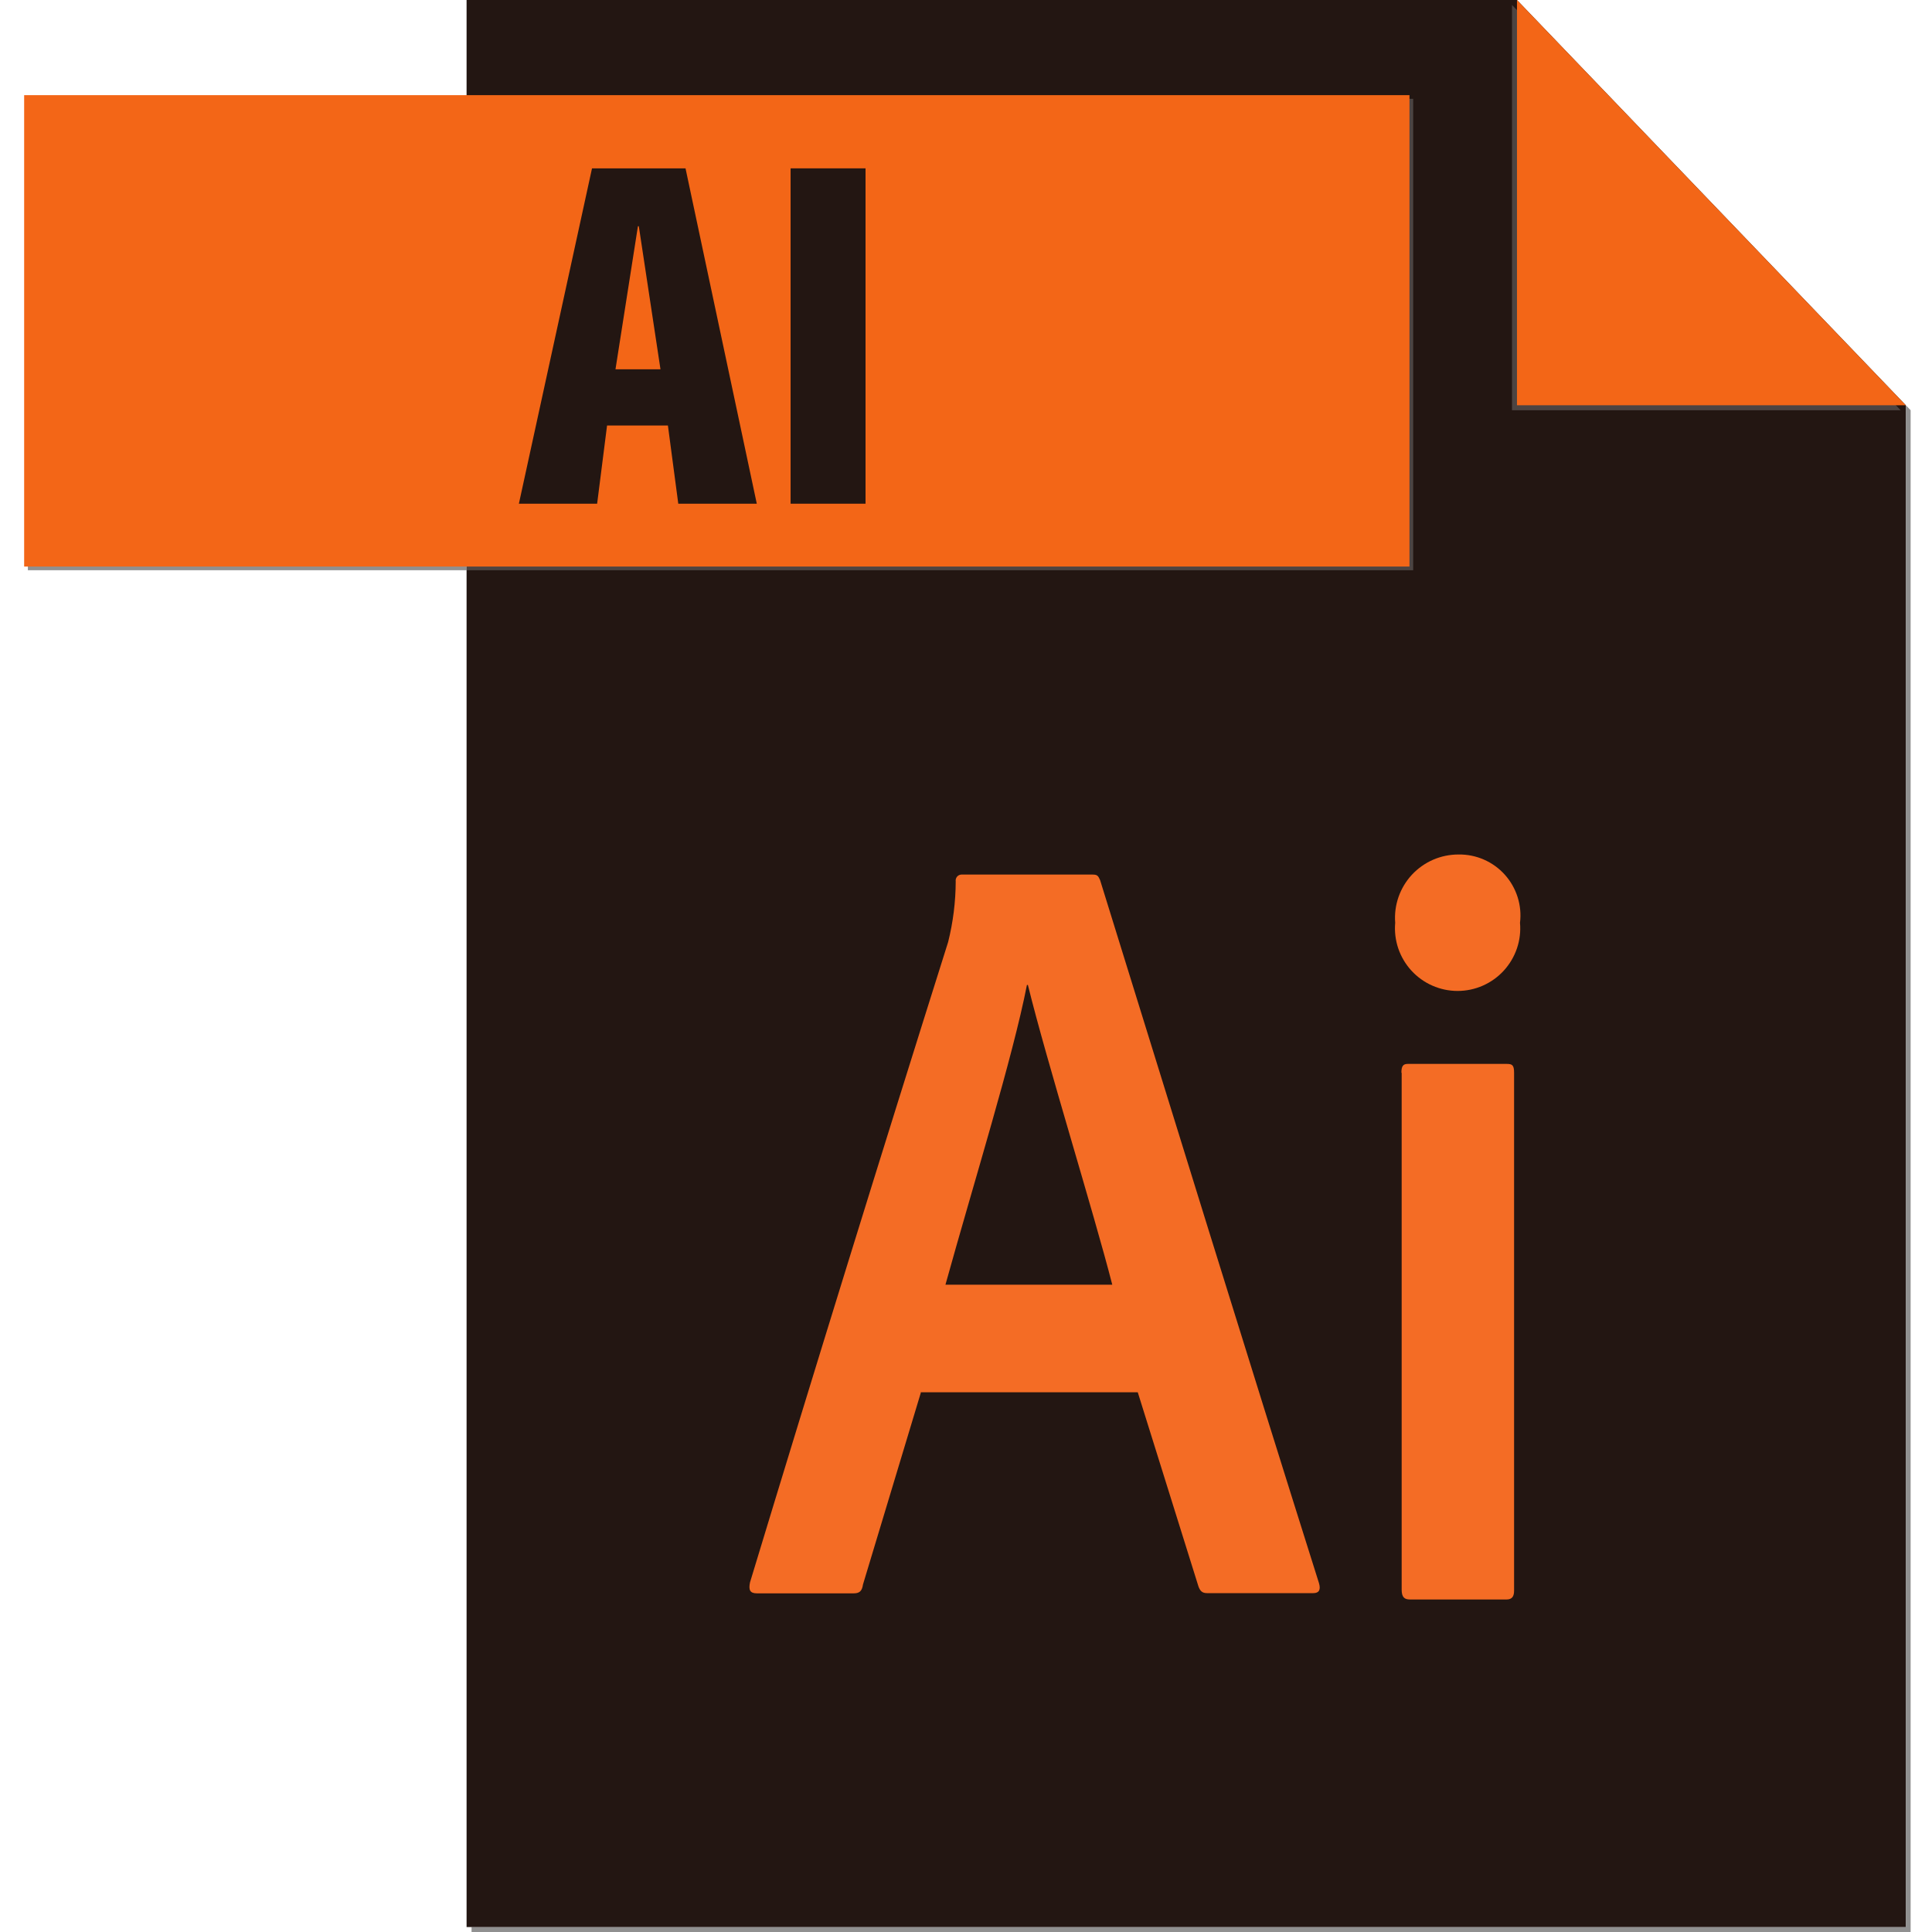 <svg width="80" height="80" viewBox="0 0 80 80" fill="none" xmlns="http://www.w3.org/2000/svg">
<path d="M63.02 0.205L78.918 16.777V79.794H19.526V80H79.115V16.985L63.02 0.205Z" fill="#909090"/>
<path d="M62.815 0H19.32V79.795H78.915V16.78L62.815 0Z" fill="#231612"/>
<path d="M62.609 0.205V16.988H78.703L62.609 0.205Z" fill="#4C4442"/>
<path d="M62.815 0V16.78H78.915L62.815 0Z" fill="#F36617"/>
<path d="M1.154 23.612H19.323V4.092H1.154V23.612Z" fill="#909090"/>
<path d="M19.323 23.612H58.517V4.092H19.323V23.612Z" fill="#4C4442"/>
<path d="M58.363 23.46H1V3.94H58.363V23.46Z" fill="#F36617"/>
<path d="M46.057 53.197C45.272 50.14 43.349 43.98 42.563 40.785H42.523C41.934 43.797 40.326 48.954 39.149 53.197H46.057ZM38.129 57.671L35.734 65.611C35.694 65.897 35.577 65.977 35.343 65.977H31.343C31.057 65.977 30.989 65.84 31.057 65.52C33.742 56.667 36.476 47.83 39.26 39.008C39.465 38.188 39.571 37.345 39.574 36.5C39.569 36.465 39.571 36.43 39.58 36.396C39.589 36.362 39.605 36.331 39.627 36.304C39.649 36.277 39.677 36.255 39.708 36.239C39.739 36.224 39.774 36.215 39.809 36.214H45.237C45.434 36.214 45.472 36.26 45.552 36.442C48.455 45.797 51.635 56.111 54.617 65.557C54.696 65.831 54.617 65.968 54.383 65.968H49.977C49.78 65.968 49.692 65.877 49.623 65.683L47.112 57.651H38.123" fill="#F46C25"/>
<path d="M58.029 44.42C58.029 44.134 58.106 44.054 58.297 44.054H62.386C62.617 44.054 62.695 44.1 62.695 44.42V65.866C62.695 66.094 62.617 66.231 62.386 66.231H58.386C58.155 66.231 58.04 66.14 58.04 65.82V44.42H58.029ZM57.772 38.211C57.743 37.85 57.79 37.487 57.909 37.144C58.028 36.802 58.217 36.488 58.463 36.222C58.71 35.956 59.009 35.745 59.341 35.6C59.673 35.456 60.032 35.382 60.395 35.383C60.755 35.377 61.113 35.449 61.443 35.593C61.773 35.737 62.069 35.95 62.31 36.218C62.551 36.486 62.732 36.803 62.841 37.147C62.95 37.49 62.984 37.853 62.94 38.211C62.972 38.57 62.929 38.931 62.813 39.272C62.697 39.612 62.512 39.925 62.269 40.191C62.026 40.456 61.731 40.668 61.401 40.813C61.072 40.958 60.716 41.033 60.356 41.033C59.996 41.033 59.64 40.958 59.311 40.813C58.981 40.668 58.686 40.456 58.443 40.191C58.2 39.925 58.015 39.612 57.899 39.272C57.784 38.931 57.74 38.57 57.772 38.211Z" fill="#F46C25"/>
<path d="M26.452 9.368H26.415L25.486 15.291H27.349L26.452 9.368ZM21.486 20.857L24.514 6.971H28.386L31.337 20.857H28.086L27.657 17.62H25.137L24.726 20.857H21.486Z" fill="#231612"/>
<path d="M32.737 20.857V6.971H35.84V20.857H32.737Z" fill="#231612"/>
</svg>
